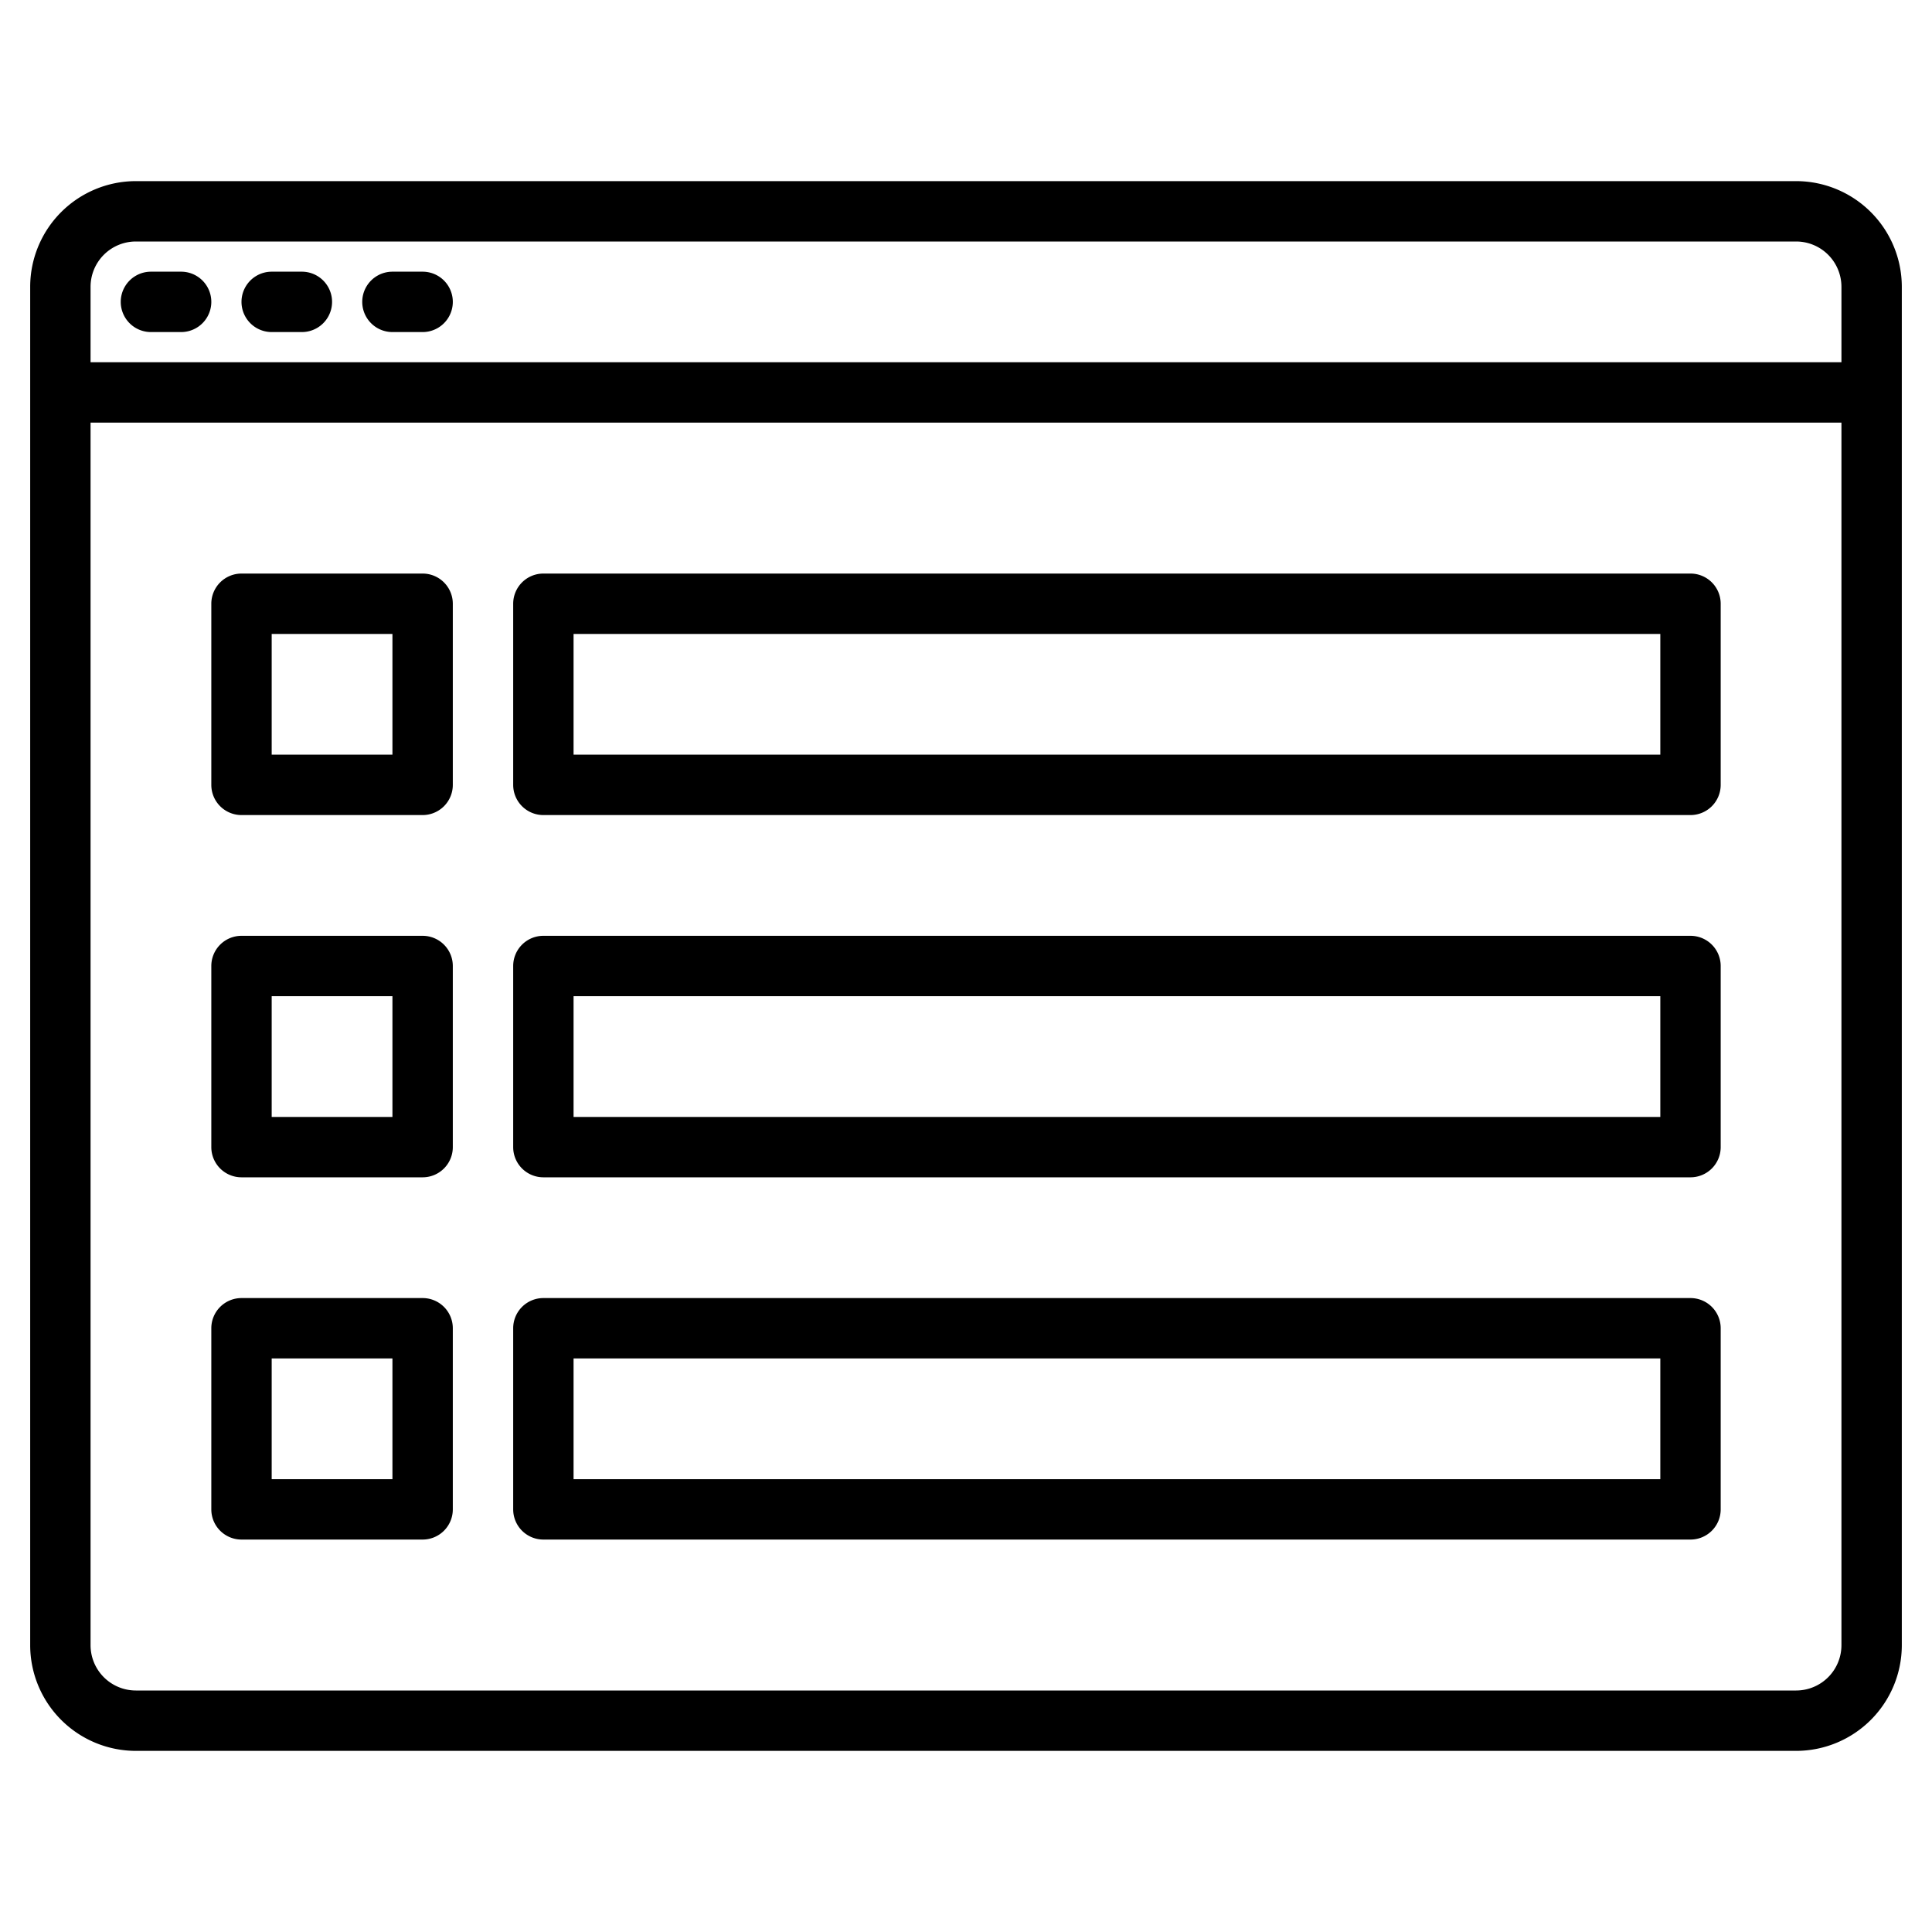 <svg height="512" viewBox="0 0 512 512" width="512" xmlns="http://www.w3.org/2000/svg"><g><path d="m476 48h-440a28.032 28.032 0 0 0 -28 28v360a28.032 28.032 0 0 0 28 28h440a28.032 28.032 0 0 0 28-28v-360a28.032 28.032 0 0 0 -28-28zm-440 16h440a12.013 12.013 0 0 1 12 12v20h-464v-20a12.013 12.013 0 0 1 12-12zm440 384h-440a12.013 12.013 0 0 1 -12-12v-324h464v324a12.013 12.013 0 0 1 -12 12z"/><path d="m40 88h8a8 8 0 0 0 0-16h-8a8 8 0 0 0 0 16z"/><path d="m72 88h8a8 8 0 0 0 0-16h-8a8 8 0 0 0 0 16z"/><path d="m104 88h8a8 8 0 0 0 0-16h-8a8 8 0 0 0 0 16z"/><path d="m448 248h-304a8 8 0 0 0 -8 8v48a8 8 0 0 0 8 8h304a8 8 0 0 0 8-8v-48a8 8 0 0 0 -8-8zm-8 48h-288v-32h288z"/><path d="m448 152h-304a8 8 0 0 0 -8 8v48a8 8 0 0 0 8 8h304a8 8 0 0 0 8-8v-48a8 8 0 0 0 -8-8zm-8 48h-288v-32h288z"/><path d="m448 344h-304a8 8 0 0 0 -8 8v48a8 8 0 0 0 8 8h304a8 8 0 0 0 8-8v-48a8 8 0 0 0 -8-8zm-8 48h-288v-32h288z"/><path d="m112 152h-48a8 8 0 0 0 -8 8v48a8 8 0 0 0 8 8h48a8 8 0 0 0 8-8v-48a8 8 0 0 0 -8-8zm-8 48h-32v-32h32z"/><path d="m112 248h-48a8 8 0 0 0 -8 8v48a8 8 0 0 0 8 8h48a8 8 0 0 0 8-8v-48a8 8 0 0 0 -8-8zm-8 48h-32v-32h32z"/><path d="m112 344h-48a8 8 0 0 0 -8 8v48a8 8 0 0 0 8 8h48a8 8 0 0 0 8-8v-48a8 8 0 0 0 -8-8zm-8 48h-32v-32h32z"/></g></svg>